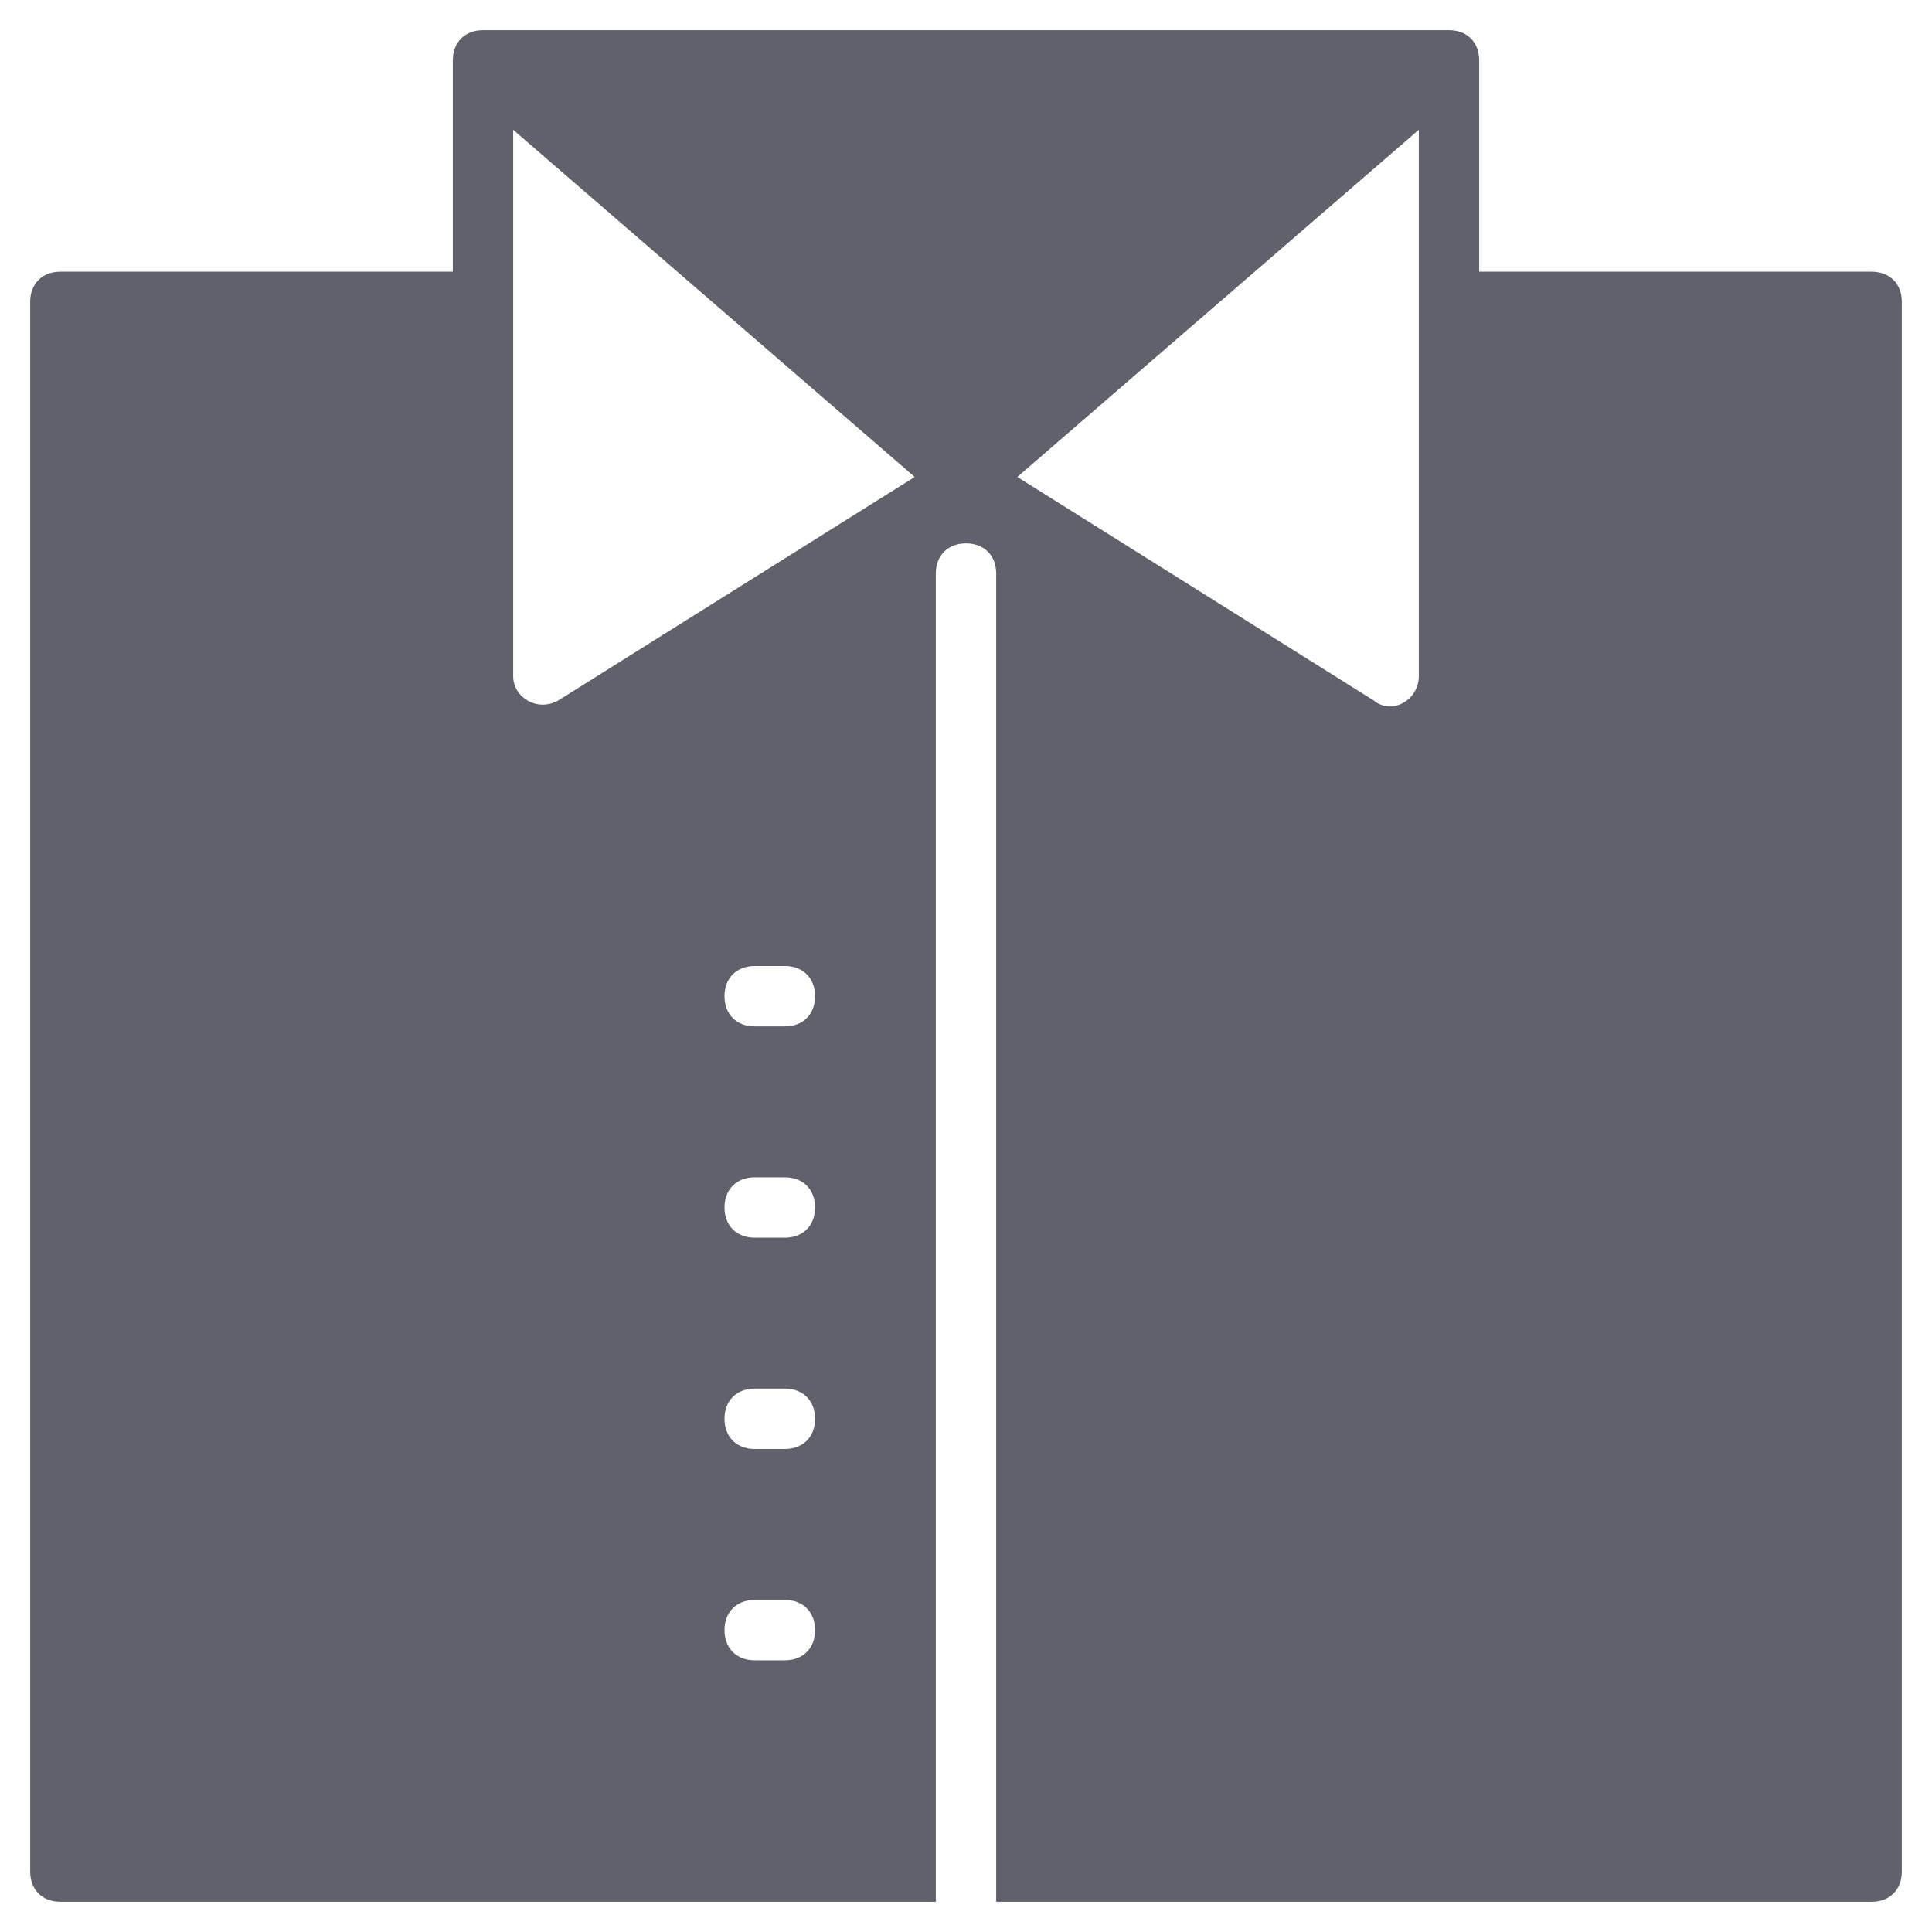 <svg xmlns="http://www.w3.org/2000/svg" height="64" width="64" viewBox="0 0 64 64"><title>shirt 3</title><g fill="#61616b" class="nc-icon-wrapper"><path fill="#61616b" d="M62,9H49V2c0-0.6-0.4-1-1-1H16c-0.6,0-1,0.4-1,1v7H2c-0.6,0-1,0.4-1,1v52c0,0.6,0.4,1,1,1h29V19 c0-0.6,0.4-1,1-1s1,0.4,1,1v44h29c0.6,0,1-0.4,1-1V10C63,9.4,62.6,9,62,9z M26,55h-1c-0.6,0-1-0.4-1-1s0.4-1,1-1h1c0.6,0,1,0.4,1,1 S26.6,55,26,55z M26,48h-1c-0.6,0-1-0.4-1-1s0.4-1,1-1h1c0.6,0,1,0.4,1,1S26.6,48,26,48z M26,41h-1c-0.6,0-1-0.4-1-1s0.4-1,1-1h1 c0.6,0,1,0.4,1,1S26.6,41,26,41z M26,34h-1c-0.6,0-1-0.4-1-1s0.4-1,1-1h1c0.6,0,1,0.4,1,1S26.6,34,26,34z M18.5,23.2 c-0.7,0.4-1.5-0.1-1.5-0.8V4.3l13.3,11.5L18.5,23.2z M47,22.4c0,0.8-0.9,1.3-1.5,0.8l-11.8-7.4L47,4.3V22.4z"></path></g></svg>